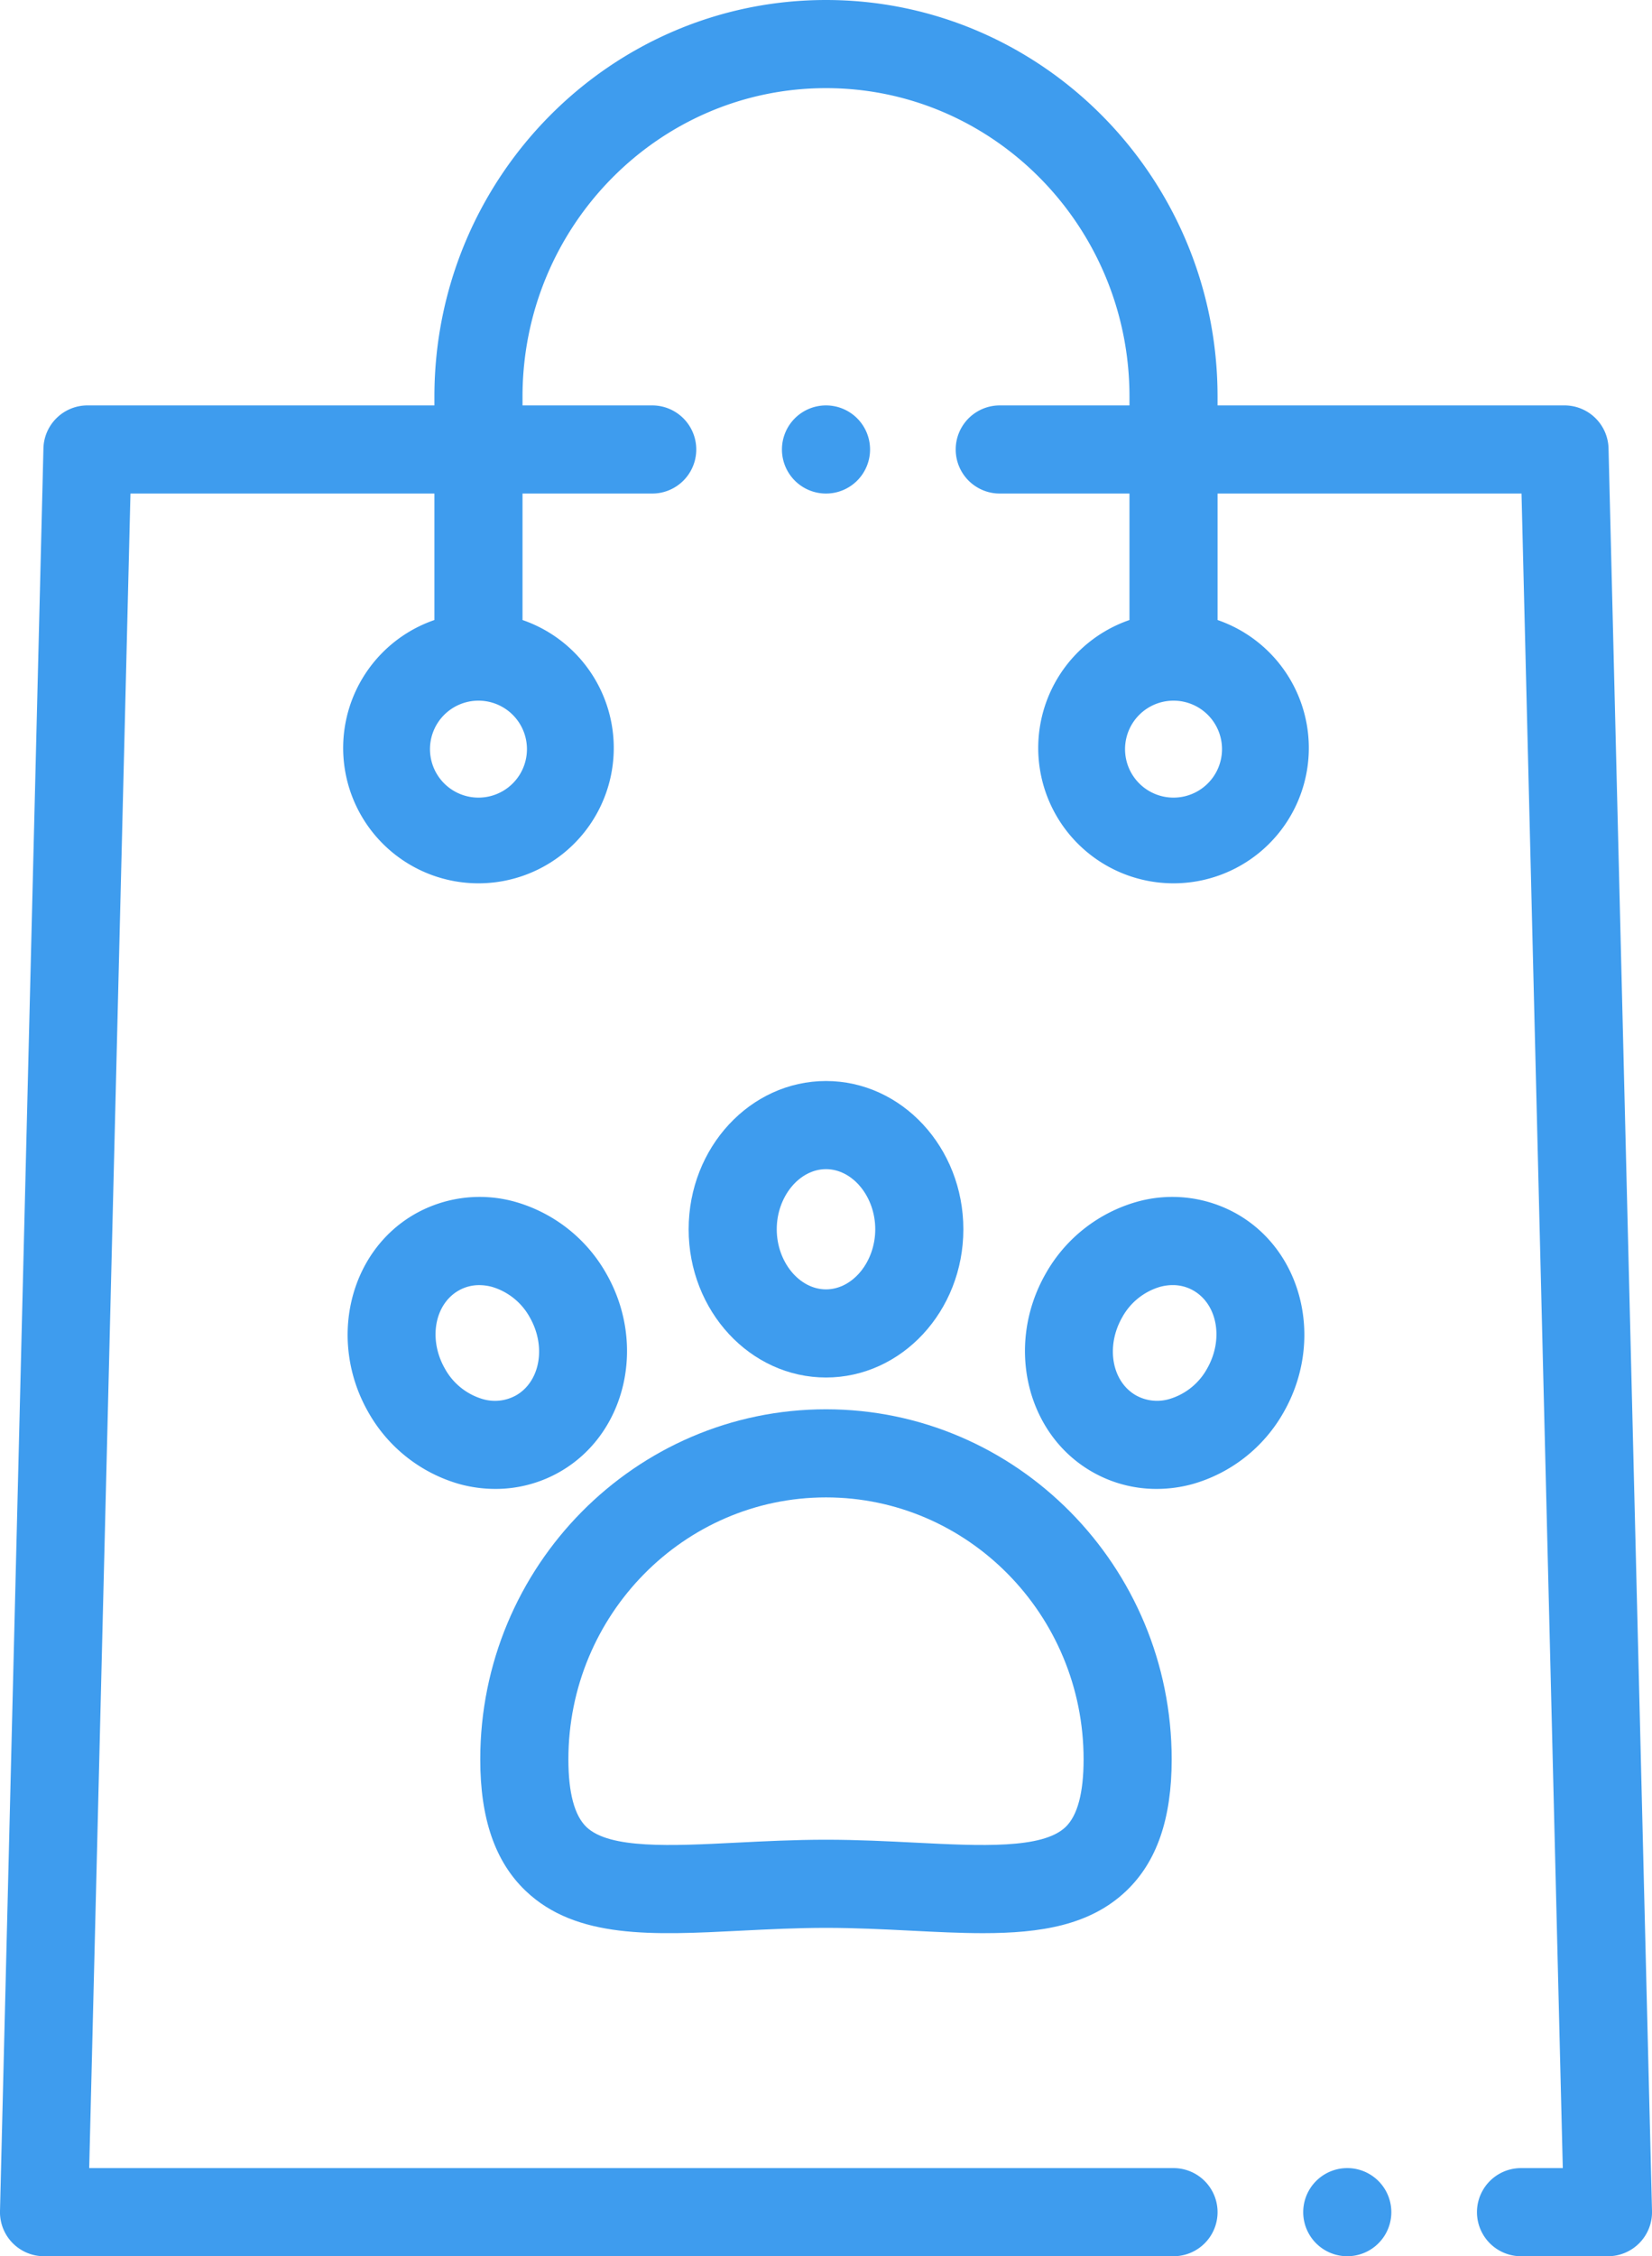 <svg xmlns="http://www.w3.org/2000/svg" width="374.998" height="512" viewBox="0 0 374.998 512">
  <g id="shopping-bag" transform="translate(-0.001)">
    <path id="Path_147" data-name="Path 147" d="M365.133,101.754a10,10,0,0,0-10-9.754h-78.75V90c0-49.629-39.875-90-88.887-90S98.61,40.371,98.61,90v2H19.86a10,10,0,0,0-10,9.754L0,501.754A10,10,0,0,0,10,512H266.383a10,10,0,0,0,0-20H20.25l9.367-380H98.61v28.7a30.712,30.712,0,1,0,20,0V112h29.441a10,10,0,0,0,0-20H118.61V90c0-38.6,30.9-70,68.891-70s68.887,31.4,68.887,70v2H226.942a10,10,0,0,0,0,20h29.445v28.7a30.712,30.712,0,1,0,20,0V112h68.992l9.371,380h-9.48a10,10,0,1,0,0,20H365a10,10,0,0,0,10-10.246ZM108.61,181a11,11,0,0,1-.008-22h.02a11,11,0,0,1-.012,22Zm157.777,0a11,11,0,0,1-.008-22h.02a11,11,0,0,1-.012,22Zm0,0" fill="#3e9cee"/>
    <path id="Path_148" data-name="Path 148" d="M197.5,102a10,10,0,0,0-10-10h-.008A10,10,0,1,0,197.5,102Zm0,0" fill="#3e9cee"/>
    <path id="Path_149" data-name="Path 149" d="M305.832,492h-.008a10,10,0,1,0,.008,0Zm0,0" fill="#3e9cee"/>
    <path id="Path_150" data-name="Path 150" d="M168.164,438.125c6.238-.312,12.688-.641,19.336-.641s13.1.328,19.336.641c5.676.289,11.133.563,16.3.563,13.074,0,24.289-1.762,32.5-9.57,6.953-6.613,10.332-16.383,10.332-29.875,0-43.8-35.2-79.437-78.473-79.437s-78.477,35.637-78.477,79.438c0,13.492,3.383,23.262,10.336,29.875,11.461,10.895,28.766,10.023,48.8,9.008ZM187.5,339.8c32.242,0,58.473,26.664,58.473,59.441,0,7.609-1.383,12.781-4.113,15.379-5.242,4.984-19.219,4.277-34.016,3.531-6.484-.328-13.191-.668-20.344-.668s-13.859.34-20.344.668c-14.8.746-28.773,1.453-34.016-3.531-2.73-2.6-4.117-7.77-4.117-15.379,0-32.777,26.234-59.441,58.477-59.441Zm0,0" fill="#3e9cee"/>
    <path id="Path_151" data-name="Path 151" d="M156.32,278.953c0,18.551,13.984,33.641,31.18,33.641s31.18-15.09,31.18-33.641-13.988-33.641-31.18-33.641S156.32,260.4,156.32,278.953Zm31.18-13.641c6.059,0,11.18,6.246,11.18,13.641s-5.121,13.641-11.18,13.641-11.18-6.246-11.18-13.641S181.437,265.312,187.5,265.312Zm0,0" fill="#3e9cee"/>
    <path id="Path_152" data-name="Path 152" d="M137.656,289.066a34.6,34.6,0,0,0-20.82-16.371,29.78,29.78,0,0,0-22.922,2.953C79.1,284.324,74.469,304.414,83.59,320.437a34.6,34.6,0,0,0,20.82,16.371,31.115,31.115,0,0,0,8.039,1.07,29.345,29.345,0,0,0,14.883-4.023c14.813-8.672,19.445-28.766,10.324-44.789ZM117.226,316.6a9.841,9.841,0,0,1-7.641.891,14.46,14.46,0,0,1-8.613-6.945c-3.73-6.555-2.363-14.465,3.047-17.633a9.333,9.333,0,0,1,4.77-1.281,11.219,11.219,0,0,1,2.871.387,14.477,14.477,0,0,1,8.613,6.945c3.73,6.555,2.363,14.465-3.047,17.637Zm0,0" fill="#3e9cee"/>
    <path id="Path_153" data-name="Path 153" d="M281.082,275.648a29.768,29.768,0,0,0-22.918-2.953,34.58,34.58,0,0,0-20.82,16.371c-9.121,16.023-4.492,36.113,10.324,44.789a29.331,29.331,0,0,0,14.879,4.023,31.145,31.145,0,0,0,8.043-1.07,34.584,34.584,0,0,0,20.816-16.371C300.527,304.414,295.9,284.324,281.082,275.648Zm-7.055,34.895a14.456,14.456,0,0,1-8.617,6.945,9.854,9.854,0,0,1-7.637-.895c-5.414-3.168-6.781-11.078-3.051-17.633a14.456,14.456,0,0,1,8.617-6.945,11.032,11.032,0,0,1,2.867-.391,9.333,9.333,0,0,1,4.77,1.281c5.414,3.172,6.781,11.082,3.051,17.637Zm0,0" fill="#3e9cee"/>
  </g>
</svg>

